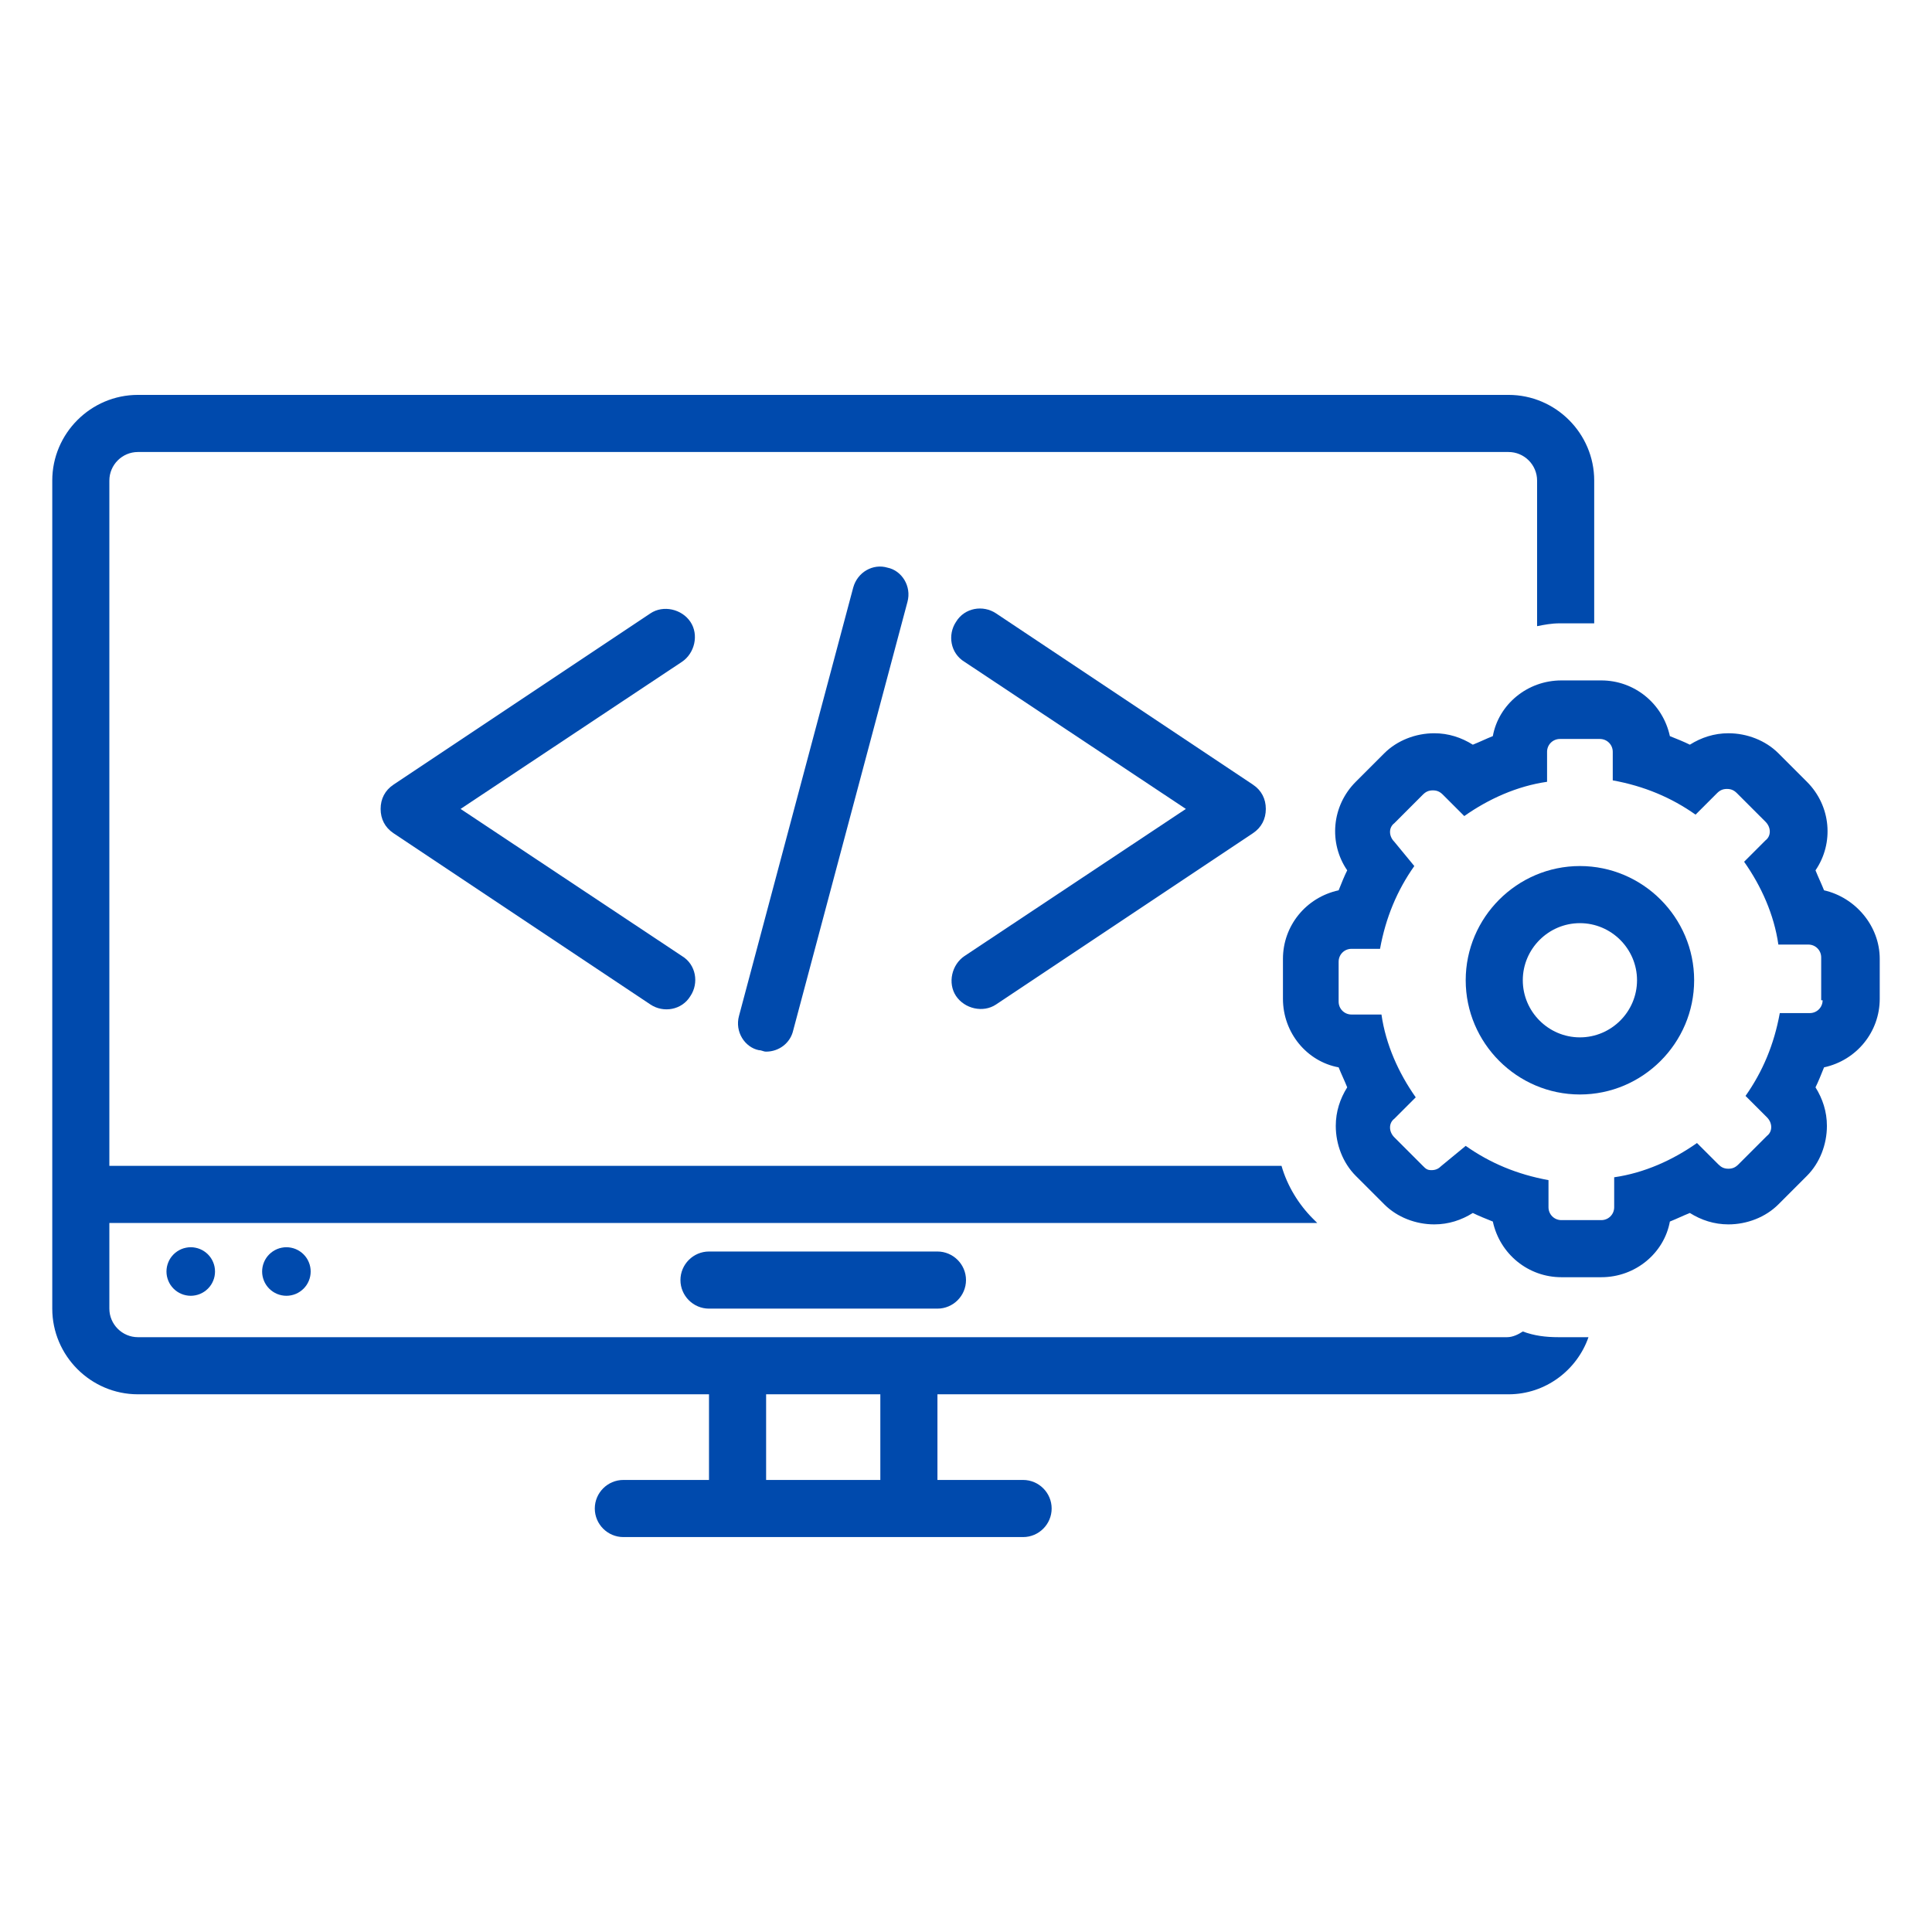 <svg xmlns="http://www.w3.org/2000/svg" xmlns:xlink="http://www.w3.org/1999/xlink"  zoomAndPan="magnify" viewBox="0 0 375 375"  preserveAspectRatio="xMidYMid meet" version="1.0"><defs><clipPath id="080c126a53"><path d="M 10.137 76.648 L 310 76.648 L 310 298.648 L 10.137 298.648 Z M 10.137 76.648 " clip-rule="nonzero"/></clipPath><clipPath id="58e126b3f8"><path d="M 249 132 L 364.887 132 L 364.887 248 L 249 248 Z M 249 132 " clip-rule="nonzero"/></clipPath></defs><path fill="#004aad" d="M 137.617 242.918 C 134.57 242.918 132.074 245.414 132.074 248.461 C 132.074 251.512 134.57 254.004 137.617 254.004 L 181.957 254.004 C 185.004 254.004 187.5 251.512 187.5 248.461 C 187.5 245.414 185.004 242.918 181.957 242.918 Z M 137.617 242.918 " fill-opacity="1" fill-rule="nonzero"/><path fill="#004aad" d="M 60.301 246.801 C 60.301 247.109 60.273 247.414 60.211 247.719 C 60.152 248.02 60.062 248.316 59.941 248.602 C 59.824 248.887 59.68 249.16 59.508 249.418 C 59.336 249.672 59.141 249.91 58.922 250.129 C 58.703 250.348 58.465 250.543 58.207 250.715 C 57.949 250.887 57.68 251.031 57.395 251.152 C 57.109 251.27 56.812 251.359 56.512 251.418 C 56.207 251.48 55.898 251.512 55.59 251.512 C 55.281 251.512 54.977 251.48 54.672 251.418 C 54.367 251.359 54.074 251.27 53.789 251.152 C 53.504 251.031 53.23 250.887 52.973 250.715 C 52.715 250.543 52.477 250.348 52.258 250.129 C 52.039 249.91 51.844 249.672 51.672 249.418 C 51.5 249.16 51.355 248.887 51.238 248.602 C 51.121 248.316 51.031 248.02 50.969 247.719 C 50.91 247.414 50.879 247.109 50.879 246.801 C 50.879 246.488 50.91 246.184 50.969 245.879 C 51.031 245.578 51.121 245.281 51.238 244.996 C 51.355 244.711 51.5 244.438 51.672 244.18 C 51.844 243.926 52.039 243.688 52.258 243.469 C 52.477 243.25 52.715 243.055 52.973 242.883 C 53.23 242.711 53.504 242.566 53.789 242.445 C 54.074 242.328 54.367 242.238 54.672 242.18 C 54.977 242.117 55.281 242.086 55.59 242.086 C 55.898 242.086 56.207 242.117 56.512 242.18 C 56.812 242.238 57.109 242.328 57.395 242.445 C 57.68 242.566 57.949 242.711 58.207 242.883 C 58.465 243.055 58.703 243.25 58.922 243.469 C 59.141 243.688 59.336 243.926 59.508 244.18 C 59.68 244.438 59.824 244.711 59.941 244.996 C 60.062 245.281 60.152 245.578 60.211 245.879 C 60.273 246.184 60.301 246.488 60.301 246.801 Z M 60.301 246.801 " fill-opacity="1" fill-rule="nonzero"/><path fill="#004aad" d="M 41.734 246.801 C 41.734 247.109 41.703 247.414 41.645 247.719 C 41.586 248.02 41.496 248.316 41.375 248.602 C 41.258 248.887 41.113 249.16 40.941 249.418 C 40.77 249.672 40.574 249.91 40.355 250.129 C 40.137 250.348 39.898 250.543 39.641 250.715 C 39.383 250.887 39.113 251.031 38.828 251.152 C 38.539 251.27 38.246 251.359 37.941 251.418 C 37.641 251.48 37.332 251.512 37.023 251.512 C 36.715 251.512 36.41 251.48 36.105 251.418 C 35.801 251.359 35.508 251.27 35.223 251.152 C 34.934 251.031 34.664 250.887 34.406 250.715 C 34.148 250.543 33.91 250.348 33.691 250.129 C 33.473 249.91 33.277 249.672 33.105 249.418 C 32.934 249.16 32.789 248.887 32.672 248.602 C 32.555 248.316 32.465 248.02 32.402 247.719 C 32.344 247.414 32.312 247.109 32.312 246.801 C 32.312 246.488 32.344 246.184 32.402 245.879 C 32.465 245.578 32.555 245.281 32.672 244.996 C 32.789 244.711 32.934 244.438 33.105 244.18 C 33.277 243.926 33.473 243.688 33.691 243.469 C 33.91 243.25 34.148 243.055 34.406 242.883 C 34.664 242.711 34.934 242.566 35.223 242.445 C 35.508 242.328 35.801 242.238 36.105 242.18 C 36.41 242.117 36.715 242.086 37.023 242.086 C 37.332 242.086 37.641 242.117 37.941 242.18 C 38.246 242.238 38.539 242.328 38.828 242.445 C 39.113 242.566 39.383 242.711 39.641 242.883 C 39.898 243.055 40.137 243.25 40.355 243.469 C 40.574 243.688 40.77 243.926 40.941 244.18 C 41.113 244.438 41.258 244.711 41.375 244.996 C 41.496 245.281 41.586 245.578 41.645 245.879 C 41.703 246.184 41.734 246.488 41.734 246.801 Z M 41.734 246.801 " fill-opacity="1" fill-rule="nonzero"/><path fill="#004aad" d="M 134.016 120.711 C 132.352 118.215 128.75 117.383 126.258 119.047 L 76.375 152.301 C 74.711 153.41 73.879 155.074 73.879 157.012 C 73.879 158.953 74.711 160.613 76.375 161.723 C 76.375 161.723 126.258 194.977 126.258 194.977 C 128.75 196.641 132.352 196.086 134.016 193.316 C 135.68 190.82 135.125 187.219 132.352 185.555 L 89.398 157.012 L 132.352 128.469 C 134.848 126.805 135.68 123.203 134.016 120.711 Z M 134.016 120.711 " fill-opacity="1" fill-rule="nonzero"/><path fill="#004aad" d="M 185.559 193.316 C 187.223 195.809 190.824 196.641 193.32 194.977 L 243.199 161.723 C 244.863 160.613 245.695 158.953 245.695 157.012 C 245.695 155.074 244.863 153.41 243.199 152.301 L 193.32 119.047 C 190.824 117.383 187.223 117.938 185.559 120.711 C 183.898 123.203 184.453 126.805 187.223 128.469 L 230.176 157.012 L 187.223 185.555 C 184.727 187.219 183.898 190.82 185.559 193.316 Z M 185.559 193.316 " fill-opacity="1" fill-rule="nonzero"/><path fill="#004aad" d="M 165.605 114.059 L 143.438 197.195 C 142.605 200.242 144.547 203.293 147.316 203.844 C 147.871 203.844 148.148 204.121 148.703 204.121 C 151.195 204.121 153.414 202.461 153.969 199.965 L 176.137 116.828 C 176.969 113.781 175.027 110.734 172.258 110.18 C 169.488 109.348 166.438 111.012 165.605 114.059 Z M 165.605 114.059 " fill-opacity="1" fill-rule="nonzero"/><g clipPath="url(#080c126a53)"><path fill="#004aad" d="M 137.617 287.258 L 120.992 287.258 C 117.941 287.258 115.449 289.754 115.449 292.801 C 115.449 295.848 117.941 298.344 120.992 298.344 L 198.586 298.344 C 201.633 298.344 204.125 295.848 204.125 292.801 C 204.125 289.754 201.633 287.258 198.586 287.258 L 181.957 287.258 L 181.957 270.633 L 292.805 270.633 C 300.012 270.633 306.105 265.922 308.324 259.547 L 302.504 259.547 C 300.012 259.547 297.793 259.27 295.574 258.438 C 294.746 258.992 293.637 259.547 292.527 259.547 L 26.77 259.547 C 23.723 259.547 21.227 257.051 21.227 254.004 L 21.227 237.375 L 255.672 237.375 L 254.84 236.547 C 252.066 233.773 249.852 230.172 248.742 226.293 L 21.227 226.293 L 21.227 93.273 C 21.227 90.227 23.723 87.734 26.77 87.734 L 292.805 87.734 C 295.852 87.734 298.348 90.227 298.348 93.273 L 298.348 121.539 C 299.734 121.266 301.117 120.988 302.781 120.988 L 309.434 120.988 L 309.434 93.273 C 309.434 84.129 301.949 76.648 292.805 76.648 L 26.77 76.648 C 17.625 76.648 10.145 84.129 10.145 93.273 L 10.145 254.004 C 10.145 263.148 17.625 270.633 26.77 270.633 L 137.617 270.633 Z M 148.703 270.633 L 170.871 270.633 L 170.871 287.258 L 148.703 287.258 Z M 148.703 270.633 " fill-opacity="1" fill-rule="nonzero"/></g><g clipPath="url(#58e126b3f8)"><path fill="#004aad" d="M 354.047 172.809 C 353.492 171.422 352.941 170.312 352.387 168.93 C 355.988 163.664 355.434 156.457 350.723 151.746 L 345.18 146.203 C 342.688 143.711 339.082 142.324 335.48 142.324 C 332.711 142.324 330.215 143.156 328 144.543 C 326.891 143.988 325.504 143.434 324.121 142.879 C 322.734 136.504 317.191 132.07 310.816 132.07 L 303.059 132.07 C 296.406 132.07 290.863 136.781 289.758 142.879 C 288.371 143.434 287.262 143.988 285.875 144.543 C 283.66 143.156 281.164 142.324 278.395 142.324 C 274.793 142.324 271.191 143.711 268.695 146.203 L 263.152 151.746 C 258.441 156.457 257.887 163.664 261.492 168.93 C 260.938 170.035 260.383 171.422 259.828 172.809 C 253.453 174.195 249.02 179.734 249.02 186.109 L 249.02 193.867 C 249.02 200.52 253.73 206.062 259.828 207.172 C 260.383 208.555 260.938 209.664 261.492 211.051 C 260.105 213.266 259.273 215.762 259.273 218.531 C 259.273 222.137 260.66 225.738 263.152 228.23 L 268.695 233.773 C 271.191 236.27 274.793 237.652 278.395 237.652 C 281.164 237.652 283.66 236.824 285.875 235.438 C 286.984 235.992 288.371 236.547 289.758 237.102 C 291.141 243.473 296.684 247.906 303.059 247.906 L 310.816 247.906 C 317.469 247.906 323.012 243.195 324.121 237.102 C 325.504 236.547 326.613 235.992 328 235.438 C 330.215 236.824 332.711 237.652 335.48 237.652 C 339.082 237.652 342.688 236.27 345.18 233.773 L 350.723 228.23 C 353.219 225.738 354.602 222.137 354.602 218.531 C 354.602 215.762 353.77 213.266 352.387 211.051 C 352.941 209.941 353.492 208.555 354.047 207.172 C 360.422 205.785 364.855 200.242 364.855 193.867 L 364.855 186.109 C 364.855 179.734 360.145 174.195 354.047 172.809 Z M 353.77 194.145 C 353.77 195.531 352.664 196.641 351.277 196.641 L 345.457 196.641 C 344.348 202.738 342.133 208.004 338.805 212.715 L 342.965 216.871 C 344.07 217.977 344.07 219.641 342.965 220.473 L 337.422 226.016 C 336.867 226.57 336.312 226.848 335.48 226.848 C 334.648 226.848 334.094 226.57 333.543 226.016 L 329.383 221.859 C 324.672 225.184 319.133 227.676 313.312 228.508 L 313.312 234.328 C 313.312 235.715 312.203 236.824 310.816 236.824 L 303.059 236.824 C 301.672 236.824 300.562 235.715 300.562 234.328 L 300.562 229.062 C 294.469 227.953 289.203 225.738 284.492 222.414 L 279.781 226.293 C 279.227 226.848 278.672 227.125 277.84 227.125 C 277.008 227.125 276.73 226.848 276.176 226.293 L 270.637 220.75 C 269.527 219.641 269.527 217.977 270.637 217.148 L 274.793 212.992 C 271.465 208.277 268.973 202.738 268.141 196.918 L 262.32 196.918 C 260.938 196.918 259.828 195.809 259.828 194.422 L 259.828 186.664 C 259.828 185.277 260.938 184.168 262.32 184.168 L 267.863 184.168 C 268.973 178.074 271.191 172.809 274.516 168.098 L 270.637 163.387 C 269.527 162.277 269.527 160.613 270.637 159.785 L 276.176 154.242 C 276.73 153.688 277.285 153.41 278.117 153.41 C 278.949 153.41 279.504 153.688 280.059 154.242 L 284.215 158.398 C 288.926 155.074 294.469 152.578 300.285 151.746 L 300.285 145.926 C 300.285 144.543 301.395 143.434 302.781 143.434 L 310.539 143.434 C 311.926 143.434 313.035 144.543 313.035 145.926 L 313.035 151.469 C 319.133 152.578 324.395 154.797 329.109 158.121 L 333.266 153.965 C 333.82 153.41 334.371 153.133 335.203 153.133 C 336.035 153.133 336.59 153.41 337.145 153.965 L 342.688 159.508 C 343.793 160.613 343.793 162.277 342.688 163.109 L 338.531 167.266 C 341.855 171.977 344.348 177.52 345.18 183.34 L 351 183.34 C 352.387 183.34 353.492 184.445 353.492 185.832 L 353.492 194.145 Z M 353.77 194.145 " fill-opacity="1" fill-rule="nonzero"/></g><path fill="#004aad" d="M 306.66 168.098 C 294.469 168.098 284.492 178.074 284.492 190.266 C 284.492 202.461 294.469 212.438 306.66 212.438 C 318.855 212.438 328.832 202.461 328.832 190.266 C 328.832 178.074 318.855 168.098 306.66 168.098 Z M 306.66 201.352 C 300.562 201.352 295.574 196.363 295.574 190.266 C 295.574 184.172 300.562 179.184 306.66 179.184 C 312.758 179.184 317.746 184.168 317.746 190.266 C 317.746 196.363 312.758 201.352 306.66 201.352 Z M 306.66 201.352 " fill-opacity="1" fill-rule="nonzero"/></svg>